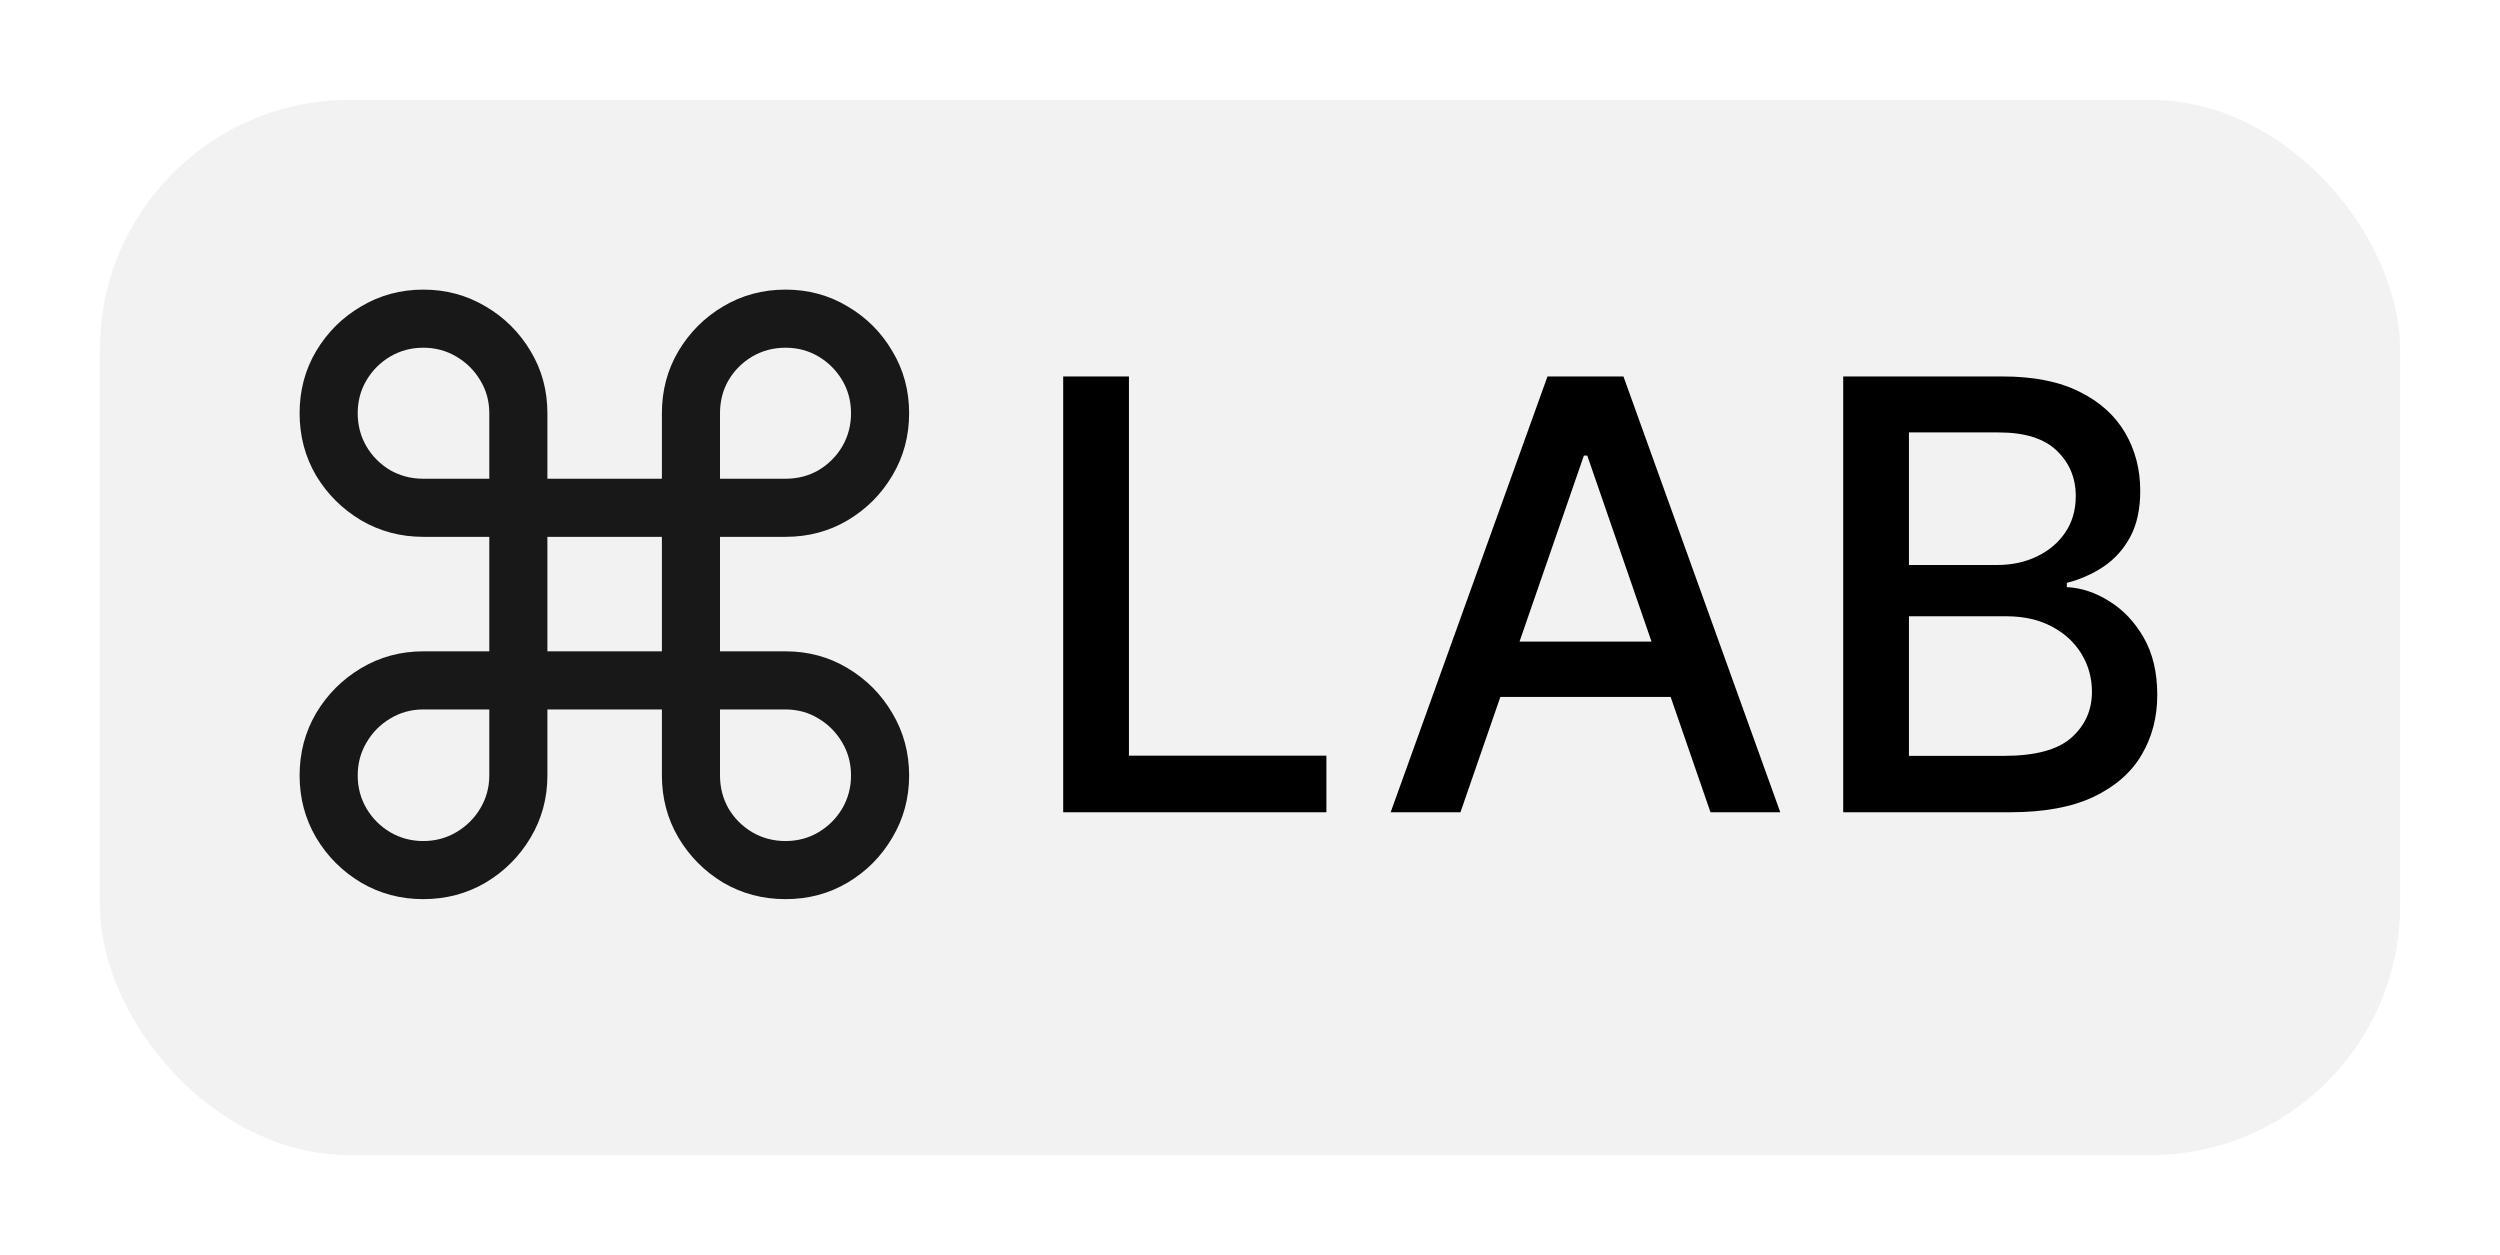 <svg width="751" height="377" viewBox="0 0 751 377" fill="none" xmlns="http://www.w3.org/2000/svg">
<g filter="url(#filter0_d_16_53)">
<rect x="30" y="20" width="691" height="317" rx="75" fill="#F2F2F2"/>
</g>
<path d="M127.134 270.102C120.346 270.102 114.128 268.447 108.481 265.139C102.834 261.774 98.328 257.267 94.963 251.62C91.654 245.973 90 239.756 90 232.968C90 226.123 91.654 219.877 94.963 214.23C98.328 208.583 102.834 204.077 108.481 200.711C114.128 197.346 120.346 195.663 127.134 195.663H146.984V161.267H127.134C120.346 161.267 114.128 159.613 108.481 156.305C102.834 152.939 98.328 148.462 94.963 142.872C91.654 137.225 90 130.979 90 124.134C90 117.289 91.654 111.071 94.963 105.481C98.328 99.834 102.834 95.356 108.481 92.048C114.128 88.683 120.346 87 127.134 87C133.979 87 140.225 88.683 145.872 92.048C151.519 95.356 156.025 99.834 159.39 105.481C162.756 111.071 164.439 117.289 164.439 124.134V143.813H198.834V124.134C198.834 117.289 200.488 111.071 203.797 105.481C207.162 99.834 211.64 95.356 217.23 92.048C222.877 88.683 229.123 87 235.968 87C242.813 87 249.03 88.683 254.62 92.048C260.267 95.356 264.745 99.834 268.053 105.481C271.419 111.071 273.102 117.289 273.102 124.134C273.102 130.979 271.419 137.225 268.053 142.872C264.745 148.462 260.267 152.939 254.62 156.305C249.03 159.613 242.813 161.267 235.968 161.267H216.289V195.663H235.968C242.813 195.663 249.03 197.346 254.62 200.711C260.267 204.077 264.745 208.583 268.053 214.23C271.419 219.877 273.102 226.123 273.102 232.968C273.102 239.756 271.419 245.973 268.053 251.62C264.745 257.267 260.267 261.774 254.62 265.139C249.03 268.447 242.813 270.102 235.968 270.102C229.123 270.102 222.877 268.447 217.23 265.139C211.64 261.774 207.162 257.267 203.797 251.62C200.488 245.973 198.834 239.756 198.834 232.968V213.118H164.439V232.968C164.439 239.756 162.756 245.973 159.39 251.62C156.025 257.267 151.519 261.774 145.872 265.139C140.225 268.447 133.979 270.102 127.134 270.102ZM127.134 252.647C130.784 252.647 134.093 251.763 137.059 249.995C140.082 248.226 142.478 245.859 144.246 242.893C146.071 239.87 146.984 236.562 146.984 232.968V213.118H127.134C123.54 213.118 120.232 214.03 117.209 215.856C114.242 217.624 111.875 220.02 110.107 223.043C108.339 226.009 107.455 229.317 107.455 232.968C107.455 236.562 108.339 239.87 110.107 242.893C111.875 245.859 114.242 248.226 117.209 249.995C120.232 251.763 123.54 252.647 127.134 252.647ZM127.134 143.813H146.984V124.134C146.984 120.483 146.071 117.175 144.246 114.209C142.478 111.242 140.082 108.875 137.059 107.107C134.093 105.339 130.784 104.455 127.134 104.455C123.54 104.455 120.232 105.339 117.209 107.107C114.242 108.875 111.875 111.242 110.107 114.209C108.339 117.175 107.455 120.483 107.455 124.134C107.455 127.784 108.339 131.121 110.107 134.144C111.875 137.111 114.242 139.478 117.209 141.246C120.232 142.957 123.54 143.813 127.134 143.813ZM216.289 143.813H235.968C239.619 143.813 242.927 142.957 245.893 141.246C248.859 139.478 251.226 137.111 252.995 134.144C254.763 131.121 255.647 127.784 255.647 124.134C255.647 120.483 254.763 117.175 252.995 114.209C251.226 111.242 248.859 108.875 245.893 107.107C242.927 105.339 239.619 104.455 235.968 104.455C232.317 104.455 228.98 105.339 225.957 107.107C222.991 108.875 220.624 111.242 218.856 114.209C217.144 117.175 216.289 120.483 216.289 124.134V143.813ZM235.968 252.647C239.619 252.647 242.927 251.763 245.893 249.995C248.859 248.226 251.226 245.859 252.995 242.893C254.763 239.87 255.647 236.562 255.647 232.968C255.647 229.317 254.763 226.009 252.995 223.043C251.226 220.02 248.859 217.624 245.893 215.856C242.927 214.03 239.619 213.118 235.968 213.118H216.289V232.968C216.289 236.562 217.144 239.87 218.856 242.893C220.624 245.859 222.991 248.226 225.957 249.995C228.98 251.763 232.317 252.647 235.968 252.647ZM164.439 195.663H198.834V161.267H164.439V195.663Z" fill="black" fill-opacity="0.9"/>
<path d="M319.382 244V113.091H339.134V226.997H398.452V244H319.382ZM438.722 244H417.756L464.865 113.091H487.685L534.794 244H513.828L476.818 136.869H475.795L438.722 244ZM442.237 192.736H510.249V209.355H442.237V192.736ZM553.699 244V113.091H601.639C610.929 113.091 618.62 114.625 624.714 117.693C630.808 120.719 635.368 124.831 638.393 130.03C641.419 135.186 642.931 141.003 642.931 147.48C642.931 152.935 641.93 157.537 639.927 161.287C637.924 164.994 635.24 167.977 631.873 170.236C628.549 172.452 624.885 174.071 620.879 175.094V176.372C625.225 176.585 629.466 177.991 633.599 180.591C637.775 183.148 641.227 186.791 643.954 191.521C646.681 196.251 648.045 202.004 648.045 208.78C648.045 215.47 646.468 221.479 643.315 226.805C640.204 232.089 635.389 236.287 628.869 239.398C622.349 242.466 614.018 244 603.876 244H553.699ZM573.45 227.061H601.958C611.419 227.061 618.194 225.229 622.285 221.564C626.376 217.899 628.422 213.318 628.422 207.821C628.422 203.687 627.377 199.895 625.289 196.443C623.201 192.991 620.218 190.243 616.341 188.197C612.505 186.152 607.946 185.129 602.662 185.129H573.45V227.061ZM573.45 169.724H599.913C604.345 169.724 608.329 168.872 611.866 167.168C615.446 165.463 618.279 163.077 620.368 160.009C622.498 156.898 623.564 153.233 623.564 149.014C623.564 143.602 621.667 139.064 617.875 135.399C614.082 131.734 608.265 129.902 600.424 129.902H573.45V169.724Z" fill="black"/>
<defs>
<filter id="filter0_d_16_53" x="0" y="0" width="751" height="377" filterUnits="userSpaceOnUse" color-interpolation-filters="sRGB">
<feFlood flood-opacity="0" result="BackgroundImageFix"/>
<feColorMatrix in="SourceAlpha" type="matrix" values="0 0 0 0 0 0 0 0 0 0 0 0 0 0 0 0 0 0 127 0" result="hardAlpha"/>
<feOffset dy="10"/>
<feGaussianBlur stdDeviation="15"/>
<feComposite in2="hardAlpha" operator="out"/>
<feColorMatrix type="matrix" values="0 0 0 0 0 0 0 0 0 0 0 0 0 0 0 0 0 0 0.25 0"/>
<feBlend mode="normal" in2="BackgroundImageFix" result="effect1_dropShadow_16_53"/>
<feBlend mode="normal" in="SourceGraphic" in2="effect1_dropShadow_16_53" result="shape"/>
</filter>
</defs>
</svg>
